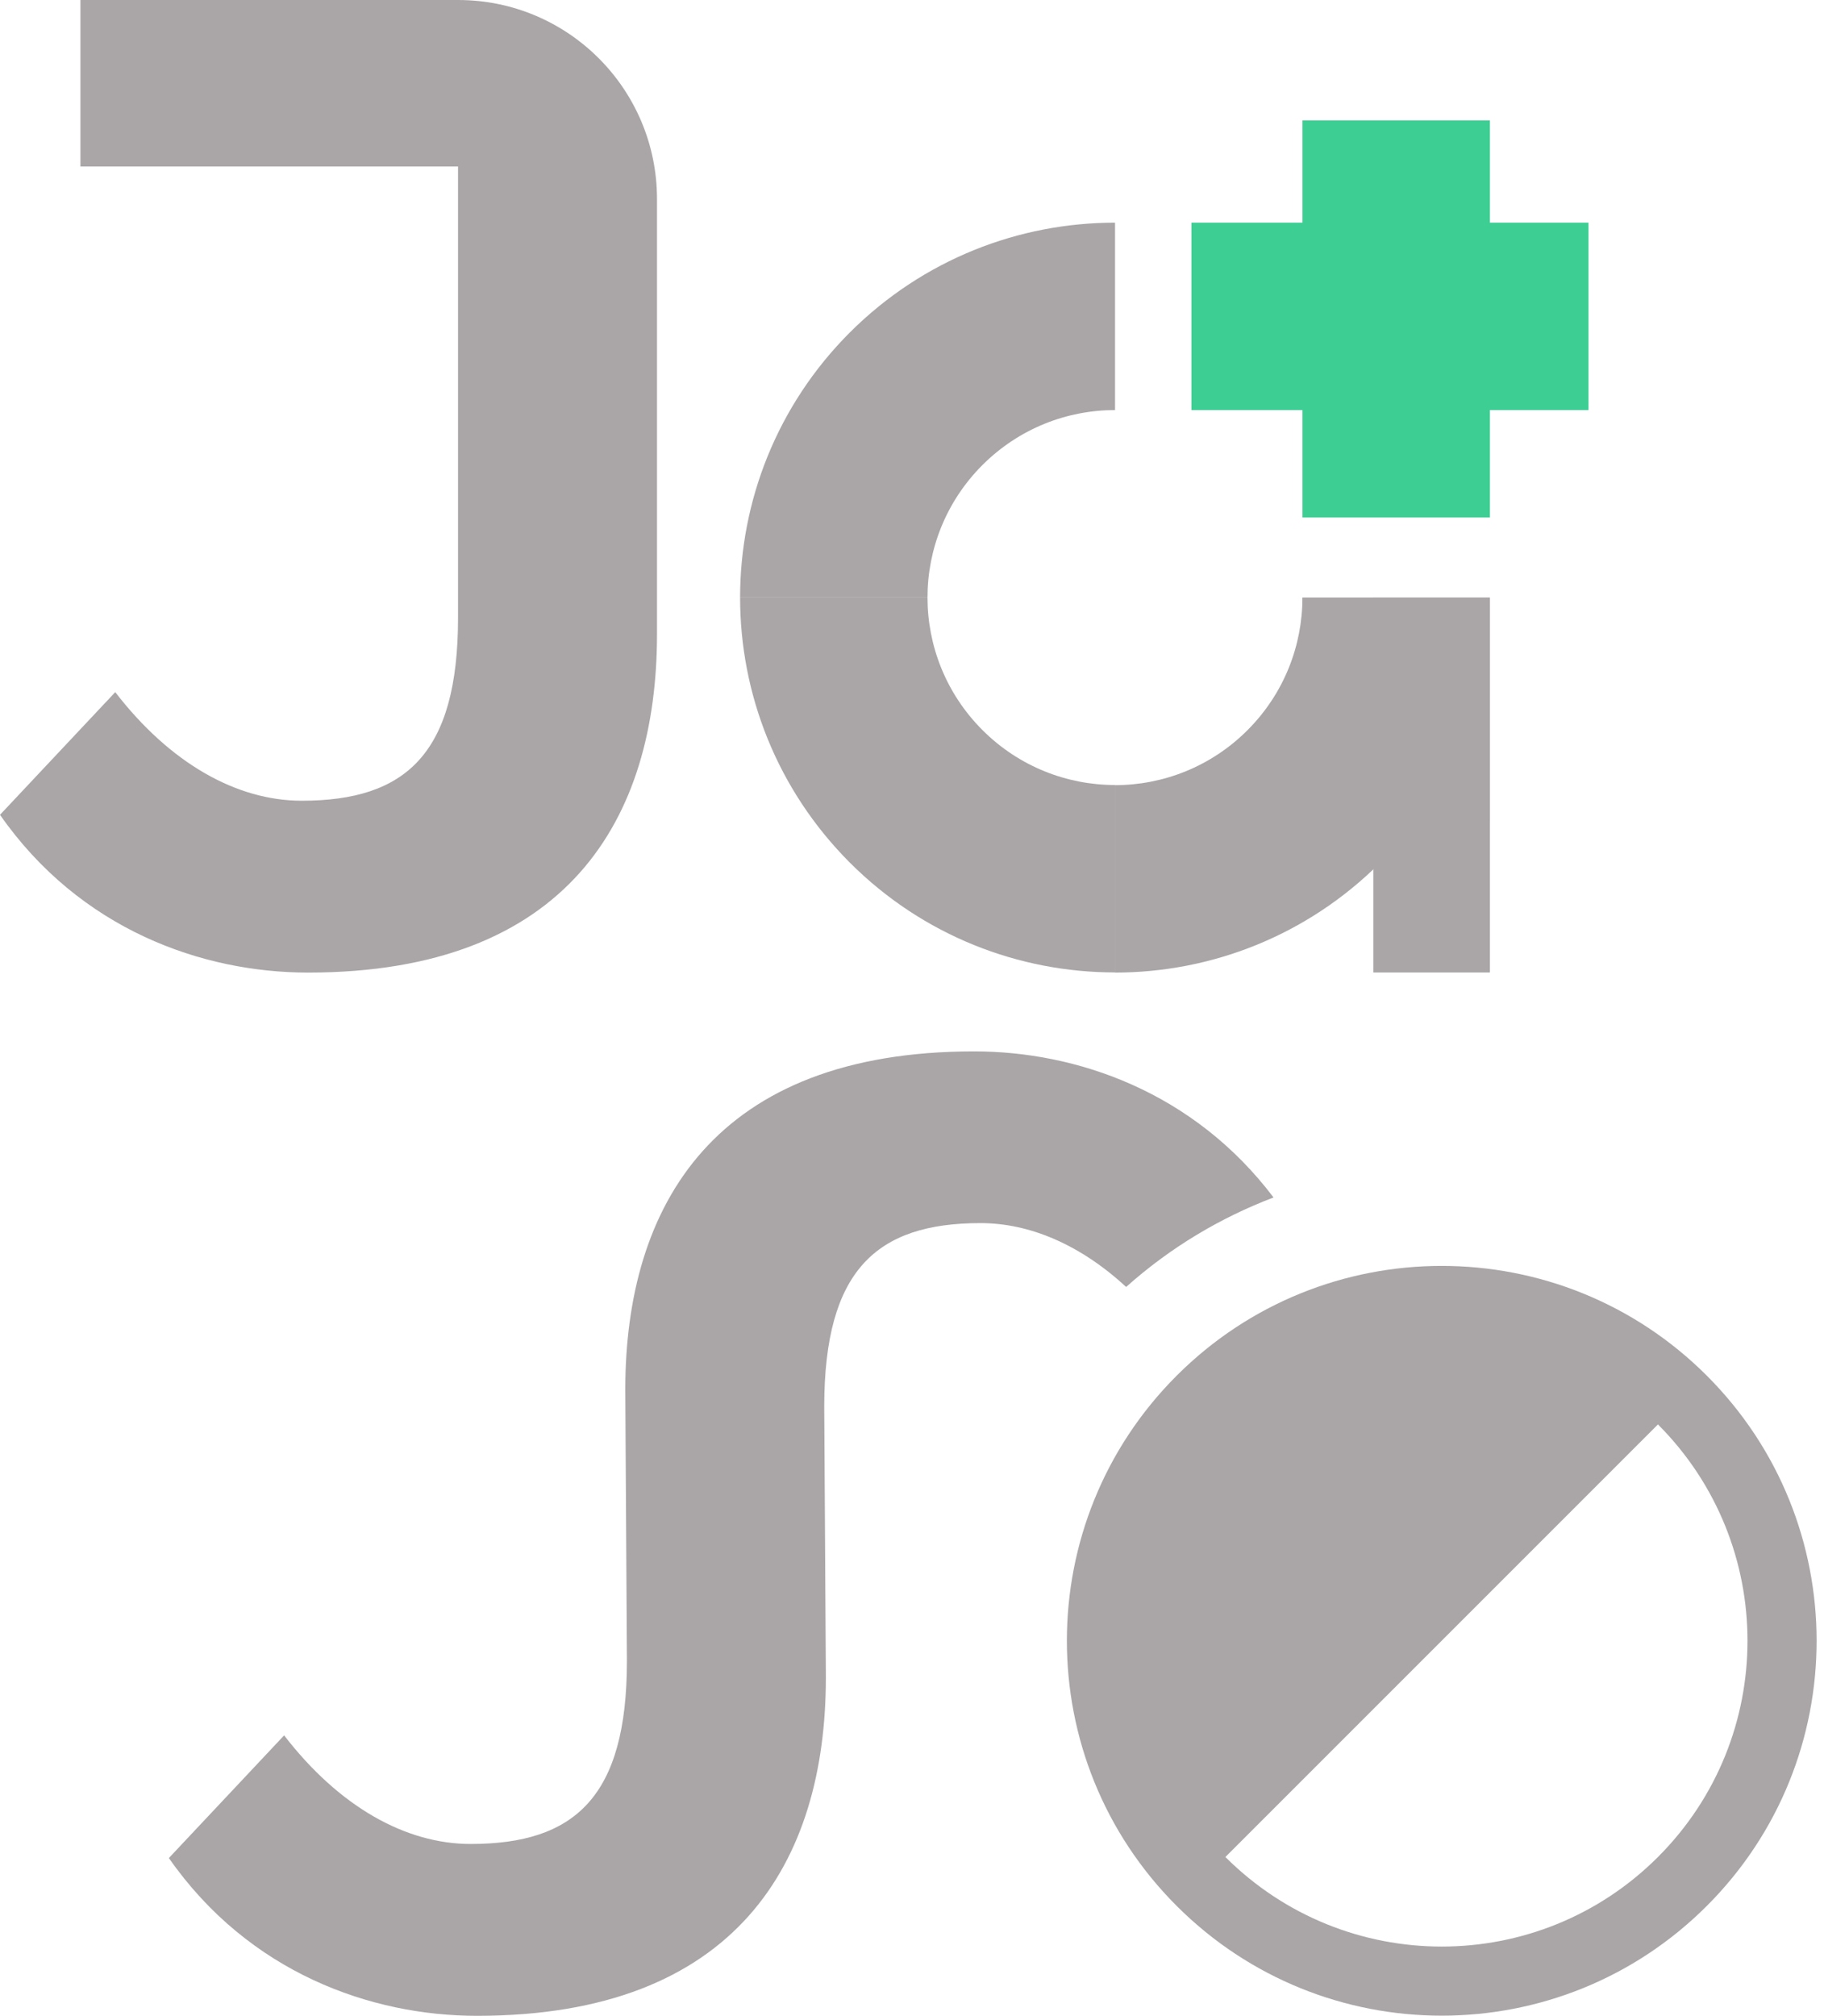 <svg width="219" height="242" viewBox="0 0 219 242" fill="none" xmlns="http://www.w3.org/2000/svg">
<g clip-path="url(#clip0_1404_594)">
<path d="M54.995 0H9.658V19.992H54.995V29.774C54.995 43.078 54.995 56.383 54.995 69.669V74.169C54.995 90.461 48.752 96.135 36.231 96.135C28.405 96.135 20.419 91.635 13.838 83.097L0 97.825C9.622 111.609 24.278 116.767 36.995 116.767C68.086 116.767 78.882 98.376 78.882 76.143V31.713V23.887C78.882 10.69 68.193 0 54.995 0Z" fill="#AAA6A8"/>
<path d="M204.933 165.163C187.361 147.59 158.849 147.59 141.276 165.163C123.703 182.736 123.703 211.247 141.276 228.82C158.849 246.393 187.361 246.393 204.933 228.82C222.506 211.247 222.506 182.736 204.933 165.163ZM199.064 222.951C184.728 237.287 161.482 237.287 147.128 222.951L199.064 171.015C213.4 185.368 213.4 208.615 199.064 222.951Z" fill="#AAA6A8"/>
<path d="M117.727 146.844C123.686 146.844 129.751 149.476 135.211 154.509C140.547 149.743 146.559 146.185 152.909 143.767C143.286 131.049 129.235 126.229 116.963 126.229C85.872 126.229 75.076 144.62 75.076 166.853C75.147 177.703 75.2 188.57 75.272 199.42C75.272 215.712 69.028 221.386 56.507 221.386C48.681 221.386 40.695 216.886 34.114 208.348L20.276 223.075C29.899 236.86 44.555 242.018 57.272 242.018C88.362 242.018 99.159 223.627 99.159 201.394C99.087 190.544 99.034 179.677 98.963 168.827C98.981 152.517 105.224 146.844 117.727 146.844Z" fill="#AAA6A8"/>
<path d="M117.958 55.831C122.352 51.438 128.114 49.232 133.877 49.232V26.733C122.352 26.733 110.844 31.126 102.04 39.912C93.253 48.699 88.86 60.224 88.86 71.732H111.36C111.36 65.987 113.565 60.224 117.958 55.831Z" fill="#AAA6A8"/>
<path d="M117.958 87.651C113.565 83.257 111.36 77.495 111.36 71.732H88.86C88.86 83.257 93.253 94.765 102.04 103.569C110.826 112.356 122.352 116.749 133.877 116.749V94.249C128.114 94.249 122.352 92.044 117.958 87.651Z" fill="#AAA6A8"/>
<path d="M156.377 71.75C156.377 77.513 154.171 83.275 149.778 87.668C145.385 92.062 139.622 94.267 133.859 94.267V116.767C145.385 116.767 156.893 112.374 165.697 103.587C174.483 94.801 178.876 83.275 178.876 71.75H156.377Z" fill="#AAA6A8"/>
<path d="M190.722 26.733H143.055V49.232H190.722V26.733Z" fill="#3DCE94"/>
<path d="M178.879 62.128V14.461L156.38 14.461V62.128L178.879 62.128Z" fill="#3DCE94"/>
<path d="M178.884 98.612V71.737H156.384V98.612H178.884Z" fill="#AAA6A8"/>
<path d="M178.886 116.755V71.738H164.888V116.755H178.886Z" fill="#AAA6A8"/>
</g>
<defs>
<clipPath id="clip0_1404_594">
<rect width="218.113" height="242" fill="white"/>
</clipPath>
</defs>
</svg>
